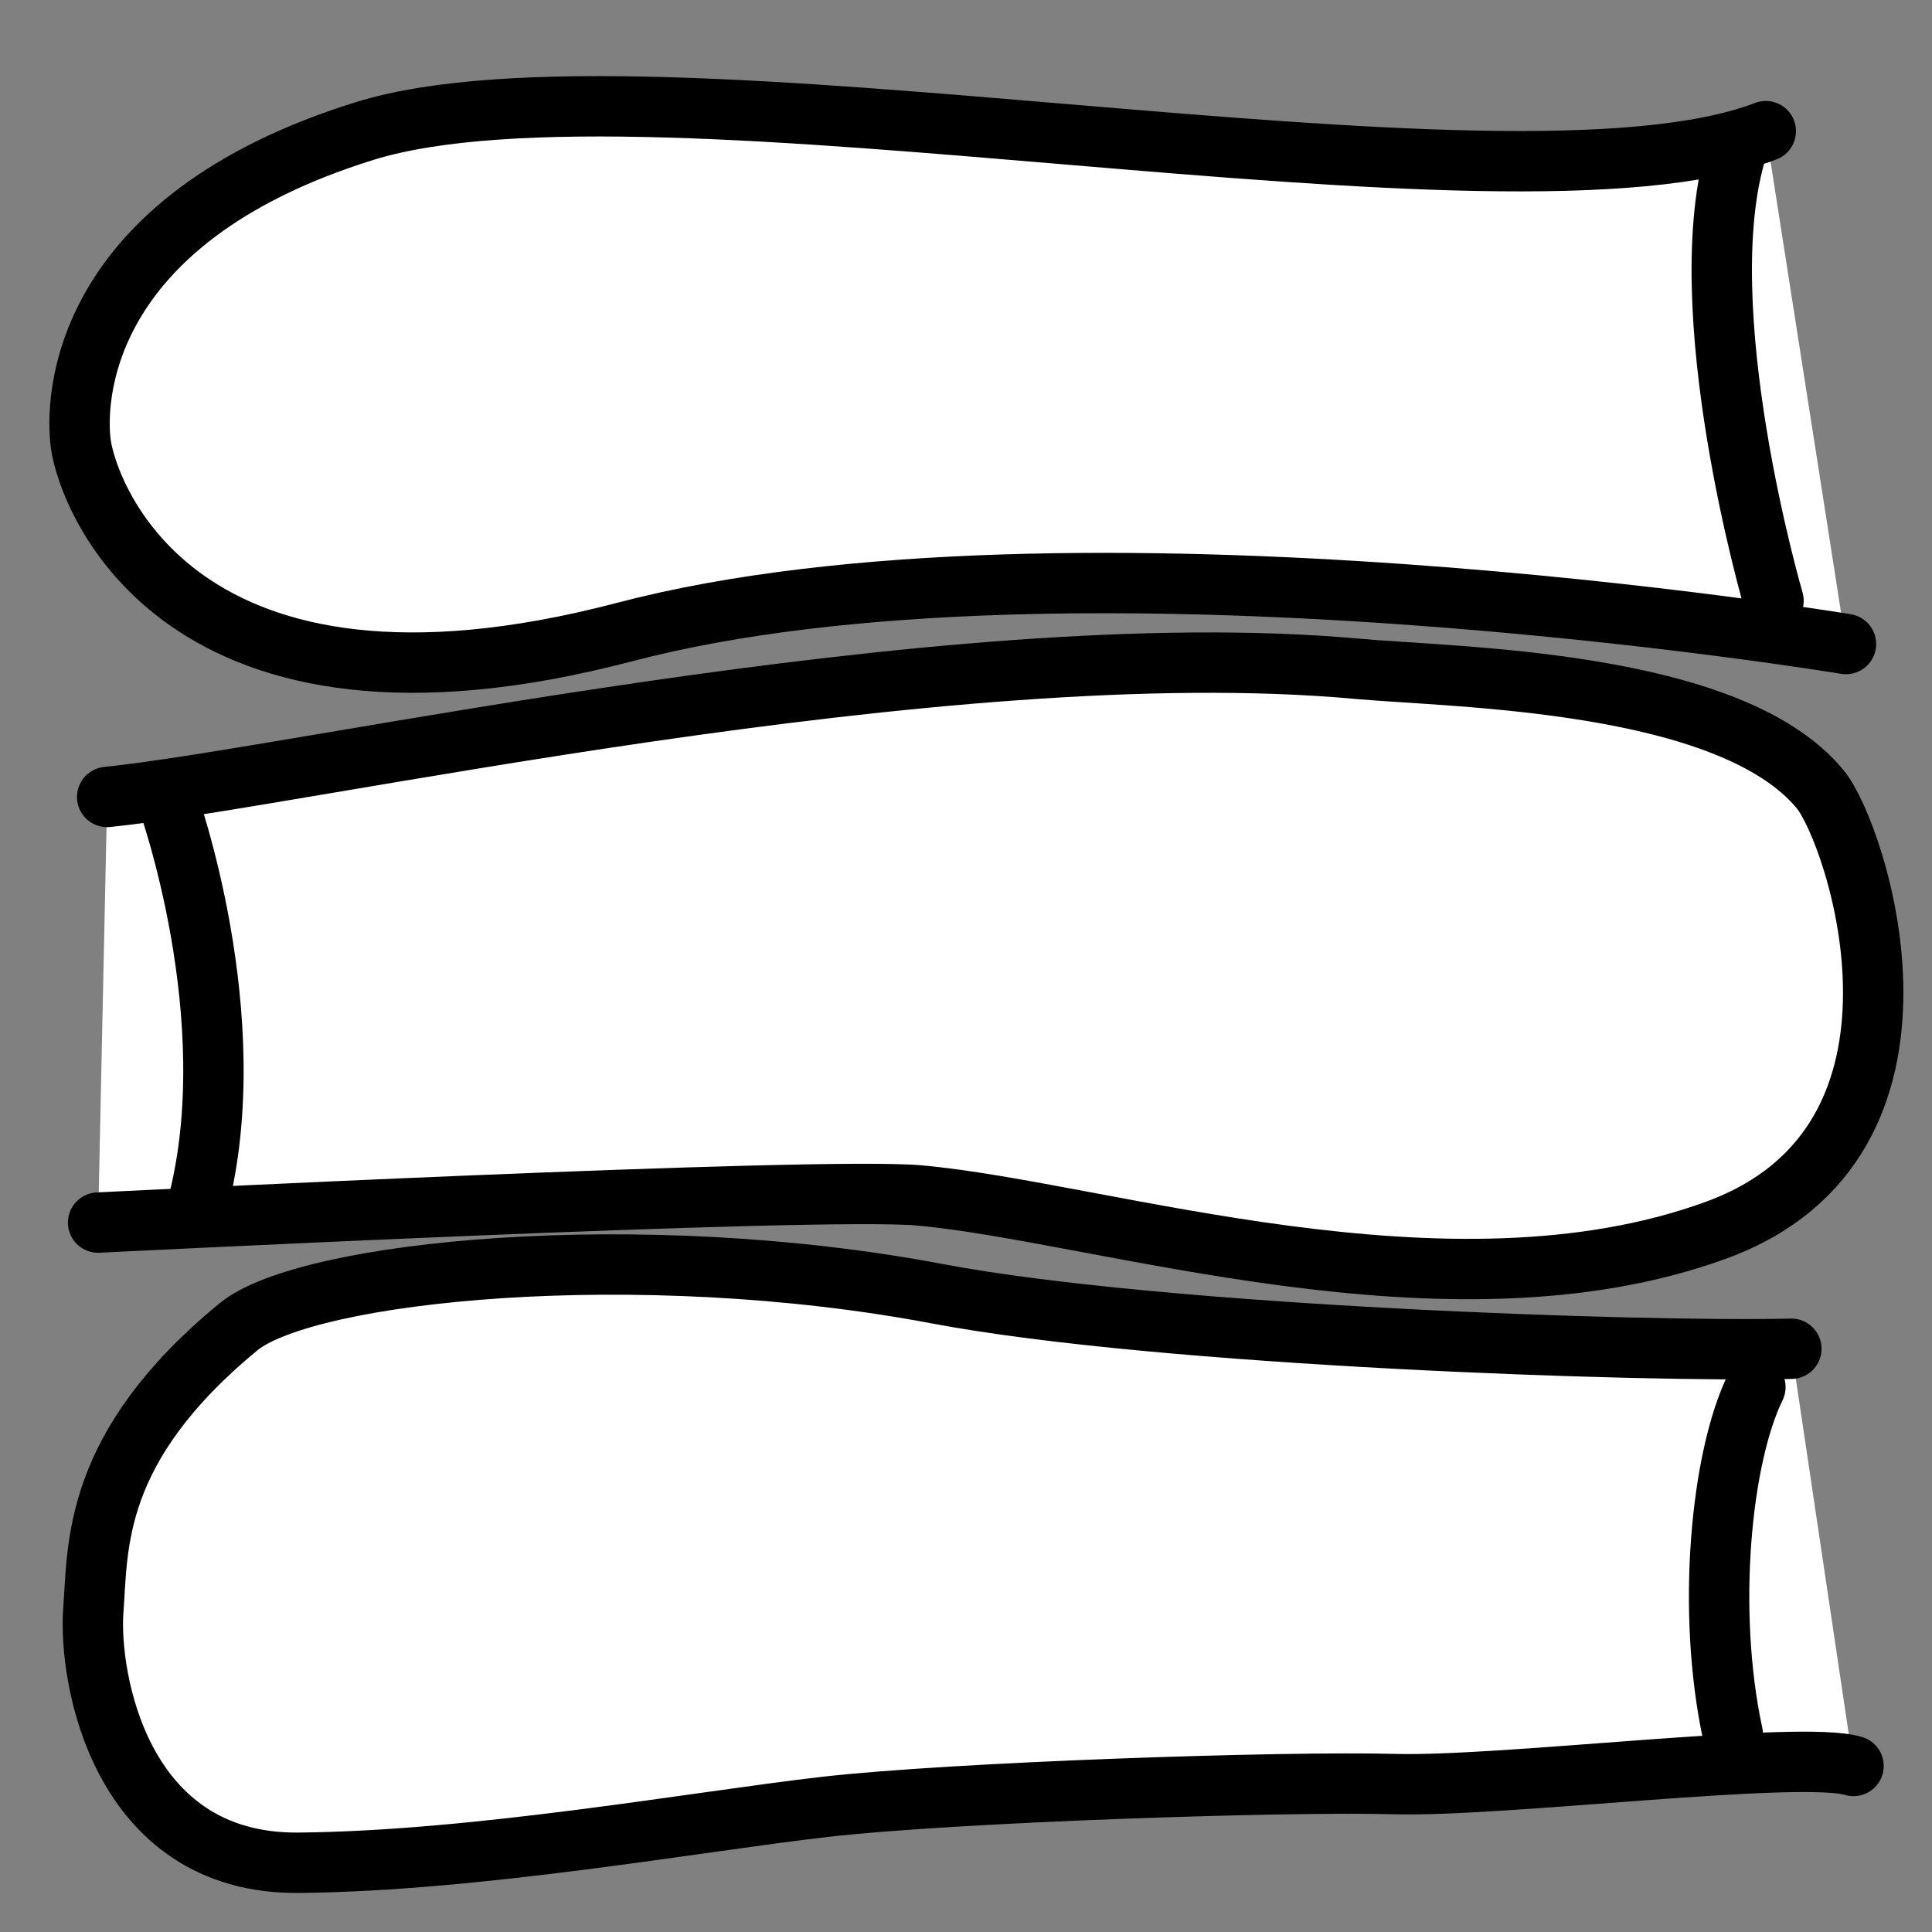 <?xml version="1.0" encoding="utf-8"?>
<svg version="1.1" id="Layer_1" xmlns="http://www.w3.org/2000/svg" xmlns:xlink="http://www.w3.org/1999/xlink" x="0px" y="0px"
	 viewBox="0 0 1280 1280" style="enable-background:new 0 0 1280 1280;" xml:space="preserve">
<rect x="0" y="0" width="1280" height="1280" fill="#808080" stroke="none"/>
<style type="text/css">
	.st0{fill:#FFFFFF;stroke:#000000;stroke-width:40;stroke-linecap:round;stroke-miterlimit:10;}
</style>
<path class="st0" d="M1169.88,86.89c-172.45,66.37-737.76-59.46-928.57,0S49.73,266.96,53.56,294.31
	c4.85,34.64,65.31,201.89,360.2,124.45s809.24,7.93,809.24,7.93"/>
<path class="st0" d="M71,528.01c128-13,554.9-109.85,828-84.93c65,5.93,247,6.93,307,79.93c23.9,29.08,92.53,233.01-69,292
	c-178,65-407.28-12.2-528-23.01c-67-6-544,18-544,18"/>
<path class="st0" d="M1186.82,893.58c-95.28,2.39-416.44-8.2-566-36.47C422.74,819.65,203.21,841.88,158,879.05
	C61,958.79,65,1024,61.82,1067.08c-3.19,43.33,17,168.11,136,167.04S462,1206.74,547,1197.05S851,1180,924,1182
	c72.17,1.98,269-22.78,304-12"/>
<path class="st0" d="M1148.02,1149c-17.67-81.87-7.82-183.54,14.98-230"/>
<path class="st0" d="M131,798c32-124-20-268-20-268"/>
<path class="st0" d="M1150.98,98C1118,203,1175,398,1175,398"/>
</svg>
